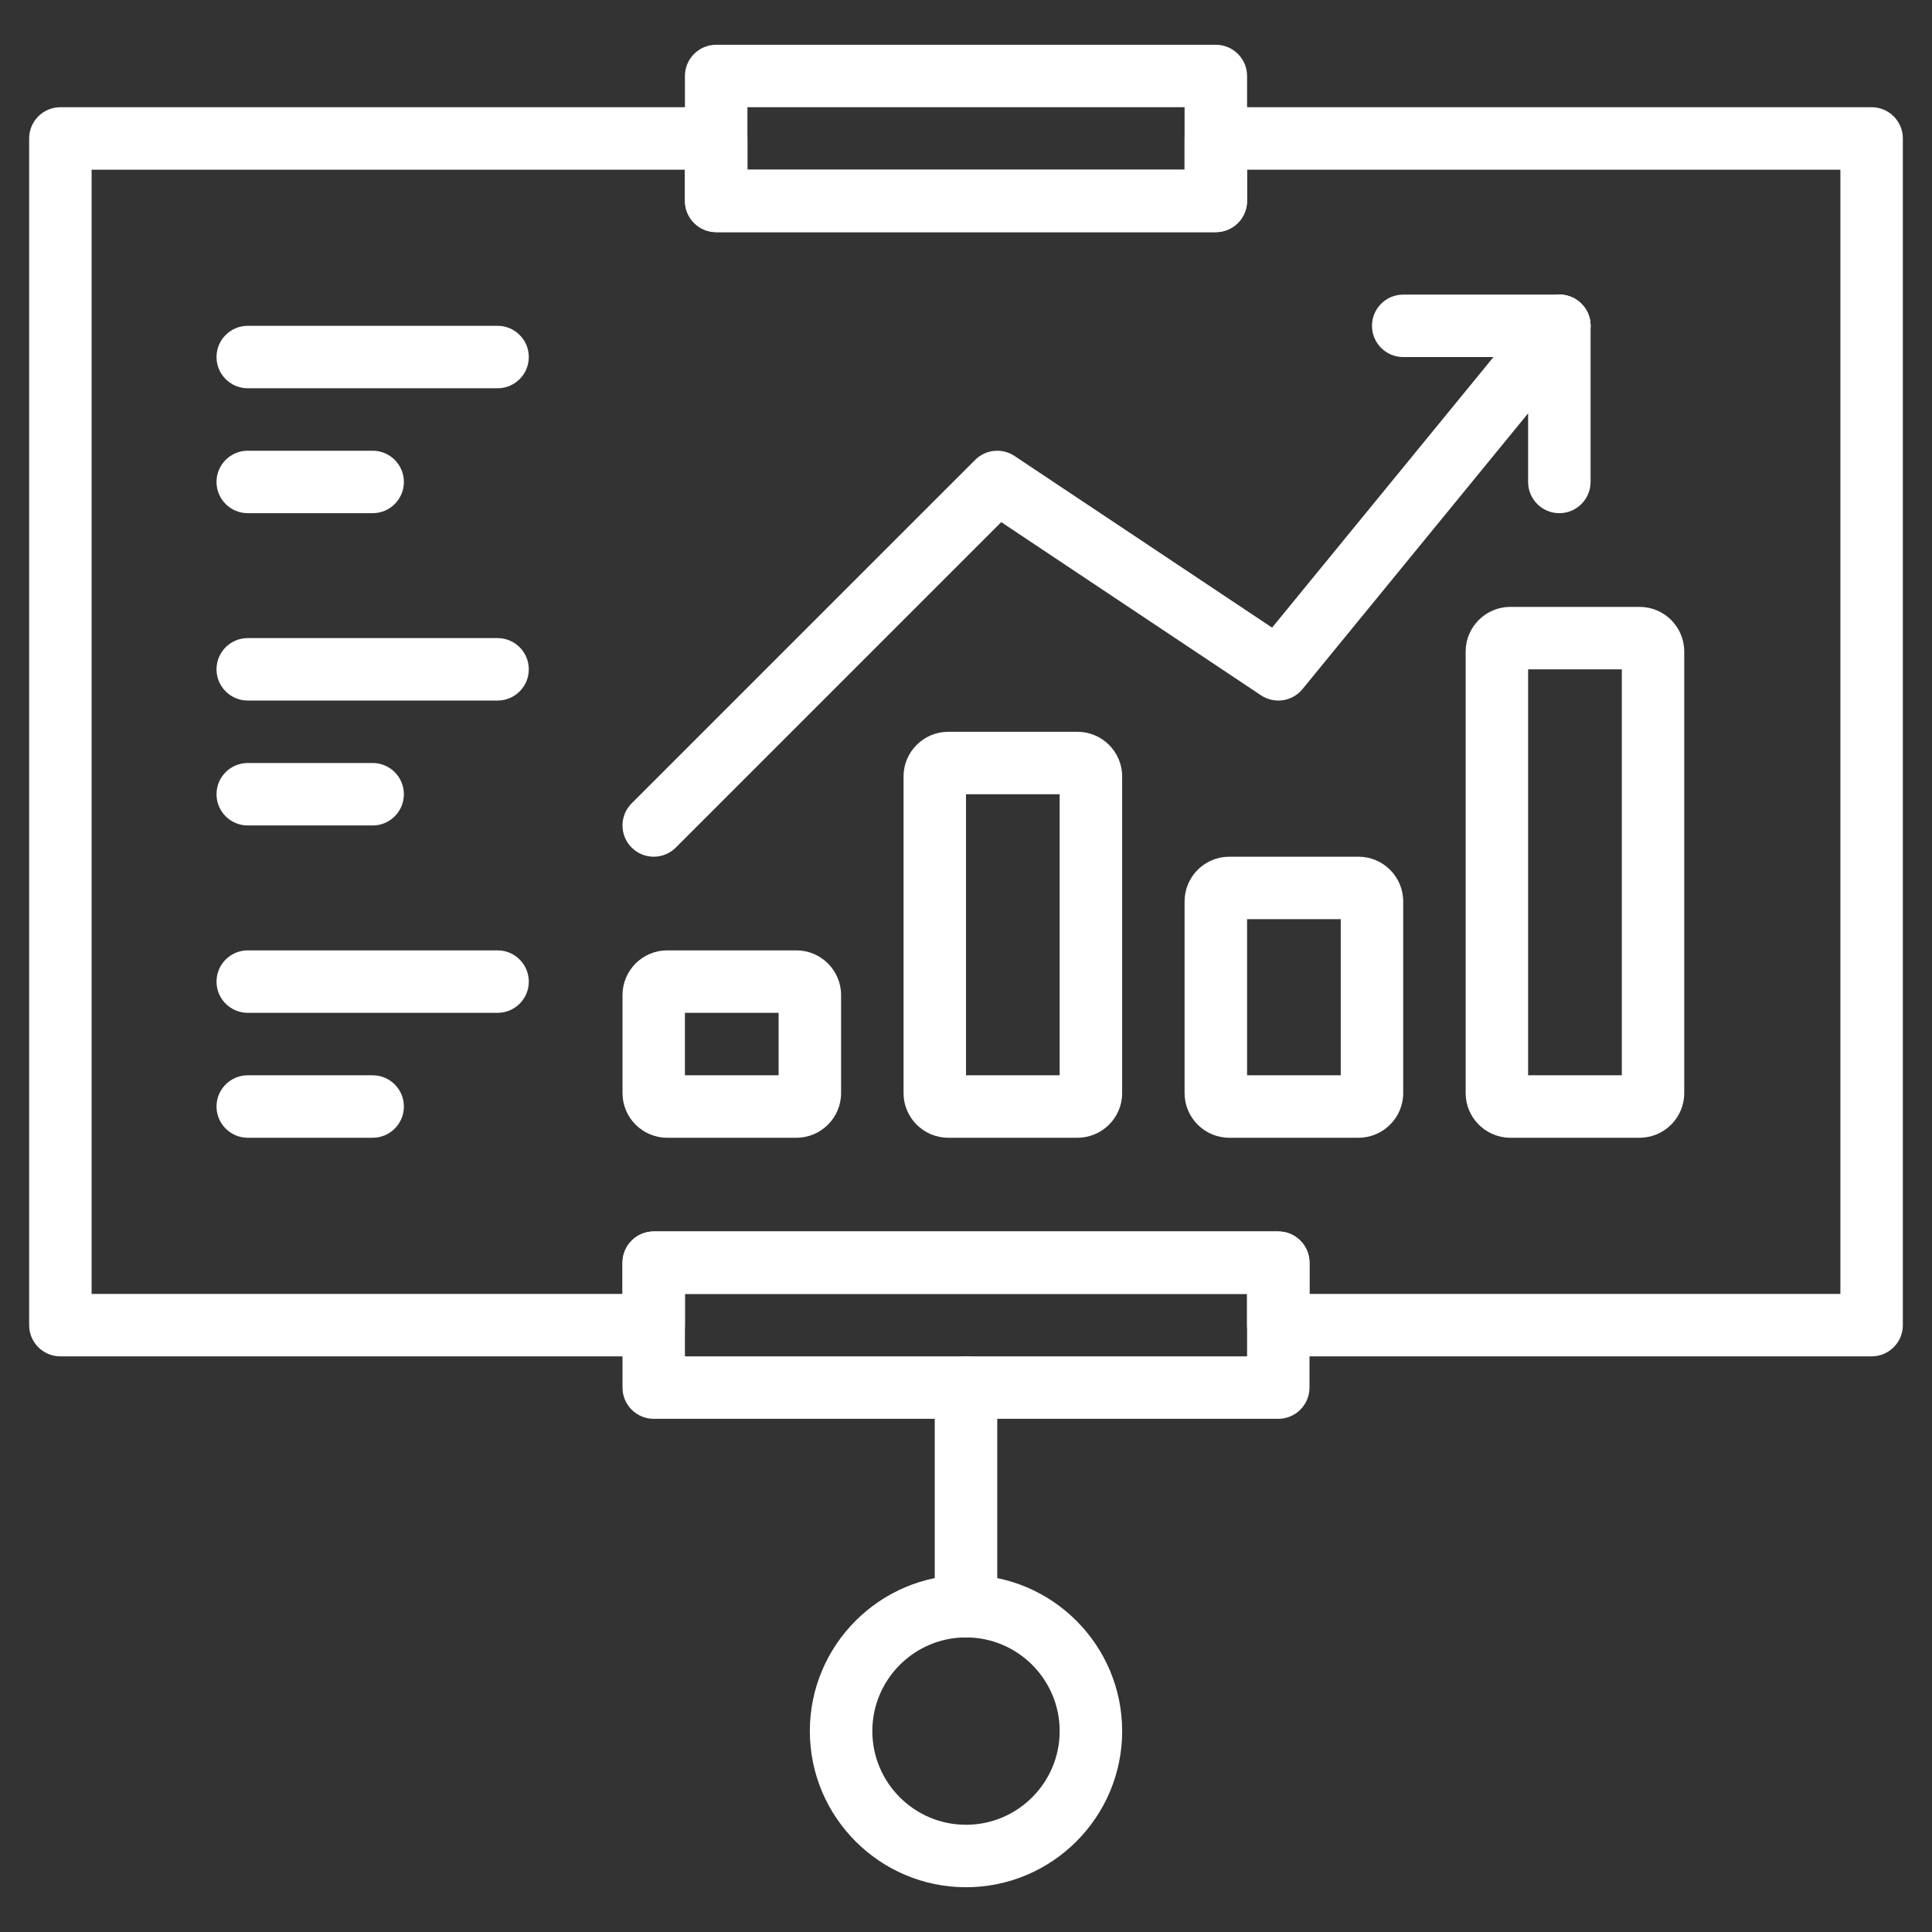 <svg width="58" height="58" viewBox="0 0 58 58" fill="none" xmlns="http://www.w3.org/2000/svg">
<rect x="0" y="0" width="58" height="58" fill="#333333" stroke="none"/>
<g clip-path="url(#clip0_260_1295)">
<path d="M49.221 34.156H45.342C44.602 34.156 44 33.554 44 32.815V19.56C44 18.821 44.602 18.219 45.342 18.219H49.221C49.961 18.219 50.562 18.821 50.562 19.56V32.815C50.562 33.554 49.961 34.156 49.221 34.156ZM45.875 32.281H48.688V20.094H45.875V32.281Z" fill="white"/>
<path d="M40.783 34.156H36.904C36.164 34.156 35.562 33.554 35.562 32.815V27.06C35.562 26.321 36.164 25.719 36.904 25.719H40.783C41.523 25.719 42.125 26.321 42.125 27.06V32.815C42.125 33.554 41.523 34.156 40.783 34.156ZM37.438 32.281H40.25V27.594H37.438V32.281Z" fill="white"/>
<path d="M23.908 34.156H20.029C19.289 34.156 18.688 33.554 18.688 32.815V29.873C18.688 29.133 19.289 28.531 20.029 28.531H23.908C24.648 28.531 25.25 29.133 25.25 29.873V32.815C25.25 33.554 24.648 34.156 23.908 34.156ZM20.562 32.281H23.375V30.406H20.562V32.281Z" fill="white"/>
<path d="M32.346 34.156H28.467C27.727 34.156 27.125 33.554 27.125 32.815V23.31C27.125 22.571 27.727 21.969 28.467 21.969H32.346C33.086 21.969 33.688 22.571 33.688 23.31V32.815C33.688 33.554 33.086 34.156 32.346 34.156ZM29 32.281H31.812V23.844H29V32.281Z" fill="white"/>
<path d="M19.625 25.719C19.385 25.719 19.145 25.627 18.962 25.444C18.596 25.077 18.596 24.485 18.962 24.118L29.275 13.806C29.591 13.49 30.086 13.441 30.458 13.689L38.189 18.842L46.088 9.188C46.416 8.786 47.007 8.728 47.407 9.056C47.807 9.384 47.867 9.973 47.539 10.375L39.102 20.687C38.796 21.061 38.258 21.141 37.856 20.874L30.058 15.675L20.289 25.444C20.105 25.627 19.865 25.719 19.625 25.719Z" fill="white"/>
<path d="M46.812 10.719H42.125C41.608 10.719 41.188 10.299 41.188 9.781C41.188 9.264 41.608 8.844 42.125 8.844H46.812C47.33 8.844 47.75 9.264 47.75 9.781C47.75 10.299 47.33 10.719 46.812 10.719Z" fill="white"/>
<path d="M46.812 15.406C46.295 15.406 45.875 14.986 45.875 14.469V9.781C45.875 9.264 46.295 8.844 46.812 8.844C47.33 8.844 47.75 9.264 47.75 9.781V14.469C47.75 14.986 47.33 15.406 46.812 15.406Z" fill="white"/>
<path d="M14.938 30.406H7.438C6.92 30.406 6.5 29.986 6.5 29.469C6.5 28.951 6.92 28.531 7.438 28.531H14.938C15.455 28.531 15.875 28.951 15.875 29.469C15.875 29.986 15.455 30.406 14.938 30.406Z" fill="white"/>
<path d="M11.188 34.156H7.438C6.92 34.156 6.5 33.736 6.5 33.219C6.5 32.701 6.92 32.281 7.438 32.281H11.188C11.705 32.281 12.125 32.701 12.125 33.219C12.125 33.736 11.705 34.156 11.188 34.156Z" fill="white"/>
<path d="M14.938 21.031H7.438C6.92 21.031 6.5 20.611 6.5 20.094C6.5 19.576 6.92 19.156 7.438 19.156H14.938C15.455 19.156 15.875 19.576 15.875 20.094C15.875 20.611 15.455 21.031 14.938 21.031Z" fill="white"/>
<path d="M11.188 24.781H7.438C6.92 24.781 6.5 24.361 6.5 23.844C6.5 23.326 6.92 22.906 7.438 22.906H11.188C11.705 22.906 12.125 23.326 12.125 23.844C12.125 24.361 11.705 24.781 11.188 24.781Z" fill="white"/>
<path d="M14.938 11.656H7.438C6.92 11.656 6.5 11.236 6.5 10.719C6.5 10.201 6.92 9.781 7.438 9.781H14.938C15.455 9.781 15.875 10.201 15.875 10.719C15.875 11.236 15.455 11.656 14.938 11.656Z" fill="white"/>
<path d="M11.188 15.406H7.438C6.92 15.406 6.5 14.986 6.5 14.469C6.5 13.951 6.92 13.531 7.438 13.531H11.188C11.705 13.531 12.125 13.951 12.125 14.469C12.125 14.986 11.705 15.406 11.188 15.406Z" fill="white"/>
<path d="M36.5 6.969H21.5C20.983 6.969 20.562 6.549 20.562 6.031V2.281C20.562 1.764 20.983 1.344 21.5 1.344H36.5C37.017 1.344 37.438 1.764 37.438 2.281V6.031C37.438 6.549 37.017 6.969 36.5 6.969ZM22.438 5.094H35.562V3.219H22.438V5.094Z" fill="white"/>
<path d="M38.375 42.594H19.625C19.108 42.594 18.688 42.174 18.688 41.656V37.906C18.688 37.389 19.108 36.969 19.625 36.969H38.375C38.892 36.969 39.312 37.389 39.312 37.906V41.656C39.312 42.174 38.892 42.594 38.375 42.594ZM20.562 40.719H37.438V38.844H20.562V40.719Z" fill="white"/>
<path d="M56.188 40.719H38.375C37.858 40.719 37.438 40.299 37.438 39.781V38.844H20.562V39.781C20.562 40.299 20.142 40.719 19.625 40.719H1.812C1.295 40.719 0.875 40.299 0.875 39.781V4.156C0.875 3.639 1.295 3.219 1.812 3.219H21.5C22.017 3.219 22.438 3.639 22.438 4.156V5.094H35.562V4.156C35.562 3.639 35.983 3.219 36.5 3.219H56.188C56.705 3.219 57.125 3.639 57.125 4.156V39.781C57.125 40.299 56.705 40.719 56.188 40.719ZM39.312 38.844H55.25V5.094H37.438V6.031C37.438 6.549 37.017 6.969 36.5 6.969H21.5C20.983 6.969 20.562 6.549 20.562 6.031V5.094H2.75V38.844H18.688V37.906C18.688 37.389 19.108 36.969 19.625 36.969H38.375C38.892 36.969 39.312 37.389 39.312 37.906V38.844Z" fill="white"/>
<path d="M29 49.156C28.483 49.156 28.062 48.736 28.062 48.219V41.656C28.062 41.139 28.483 40.719 29 40.719C29.517 40.719 29.938 41.139 29.938 41.656V48.219C29.938 48.736 29.517 49.156 29 49.156Z" fill="white"/>
<path d="M29 56.656C26.415 56.656 24.312 54.553 24.312 51.969C24.312 49.384 26.415 47.281 29 47.281C31.585 47.281 33.688 49.384 33.688 51.969C33.688 54.553 31.585 56.656 29 56.656ZM29 49.156C27.449 49.156 26.188 50.418 26.188 51.969C26.188 53.519 27.449 54.781 29 54.781C30.551 54.781 31.812 53.519 31.812 51.969C31.812 50.418 30.551 49.156 29 49.156Z" fill="white"/>
</g>
<defs>
<clipPath id="clip0_260_1295">
<rect width="56.25" height="56.25" fill="white" transform="translate(0.875 0.875)"/>
</clipPath>
</defs>
</svg>
